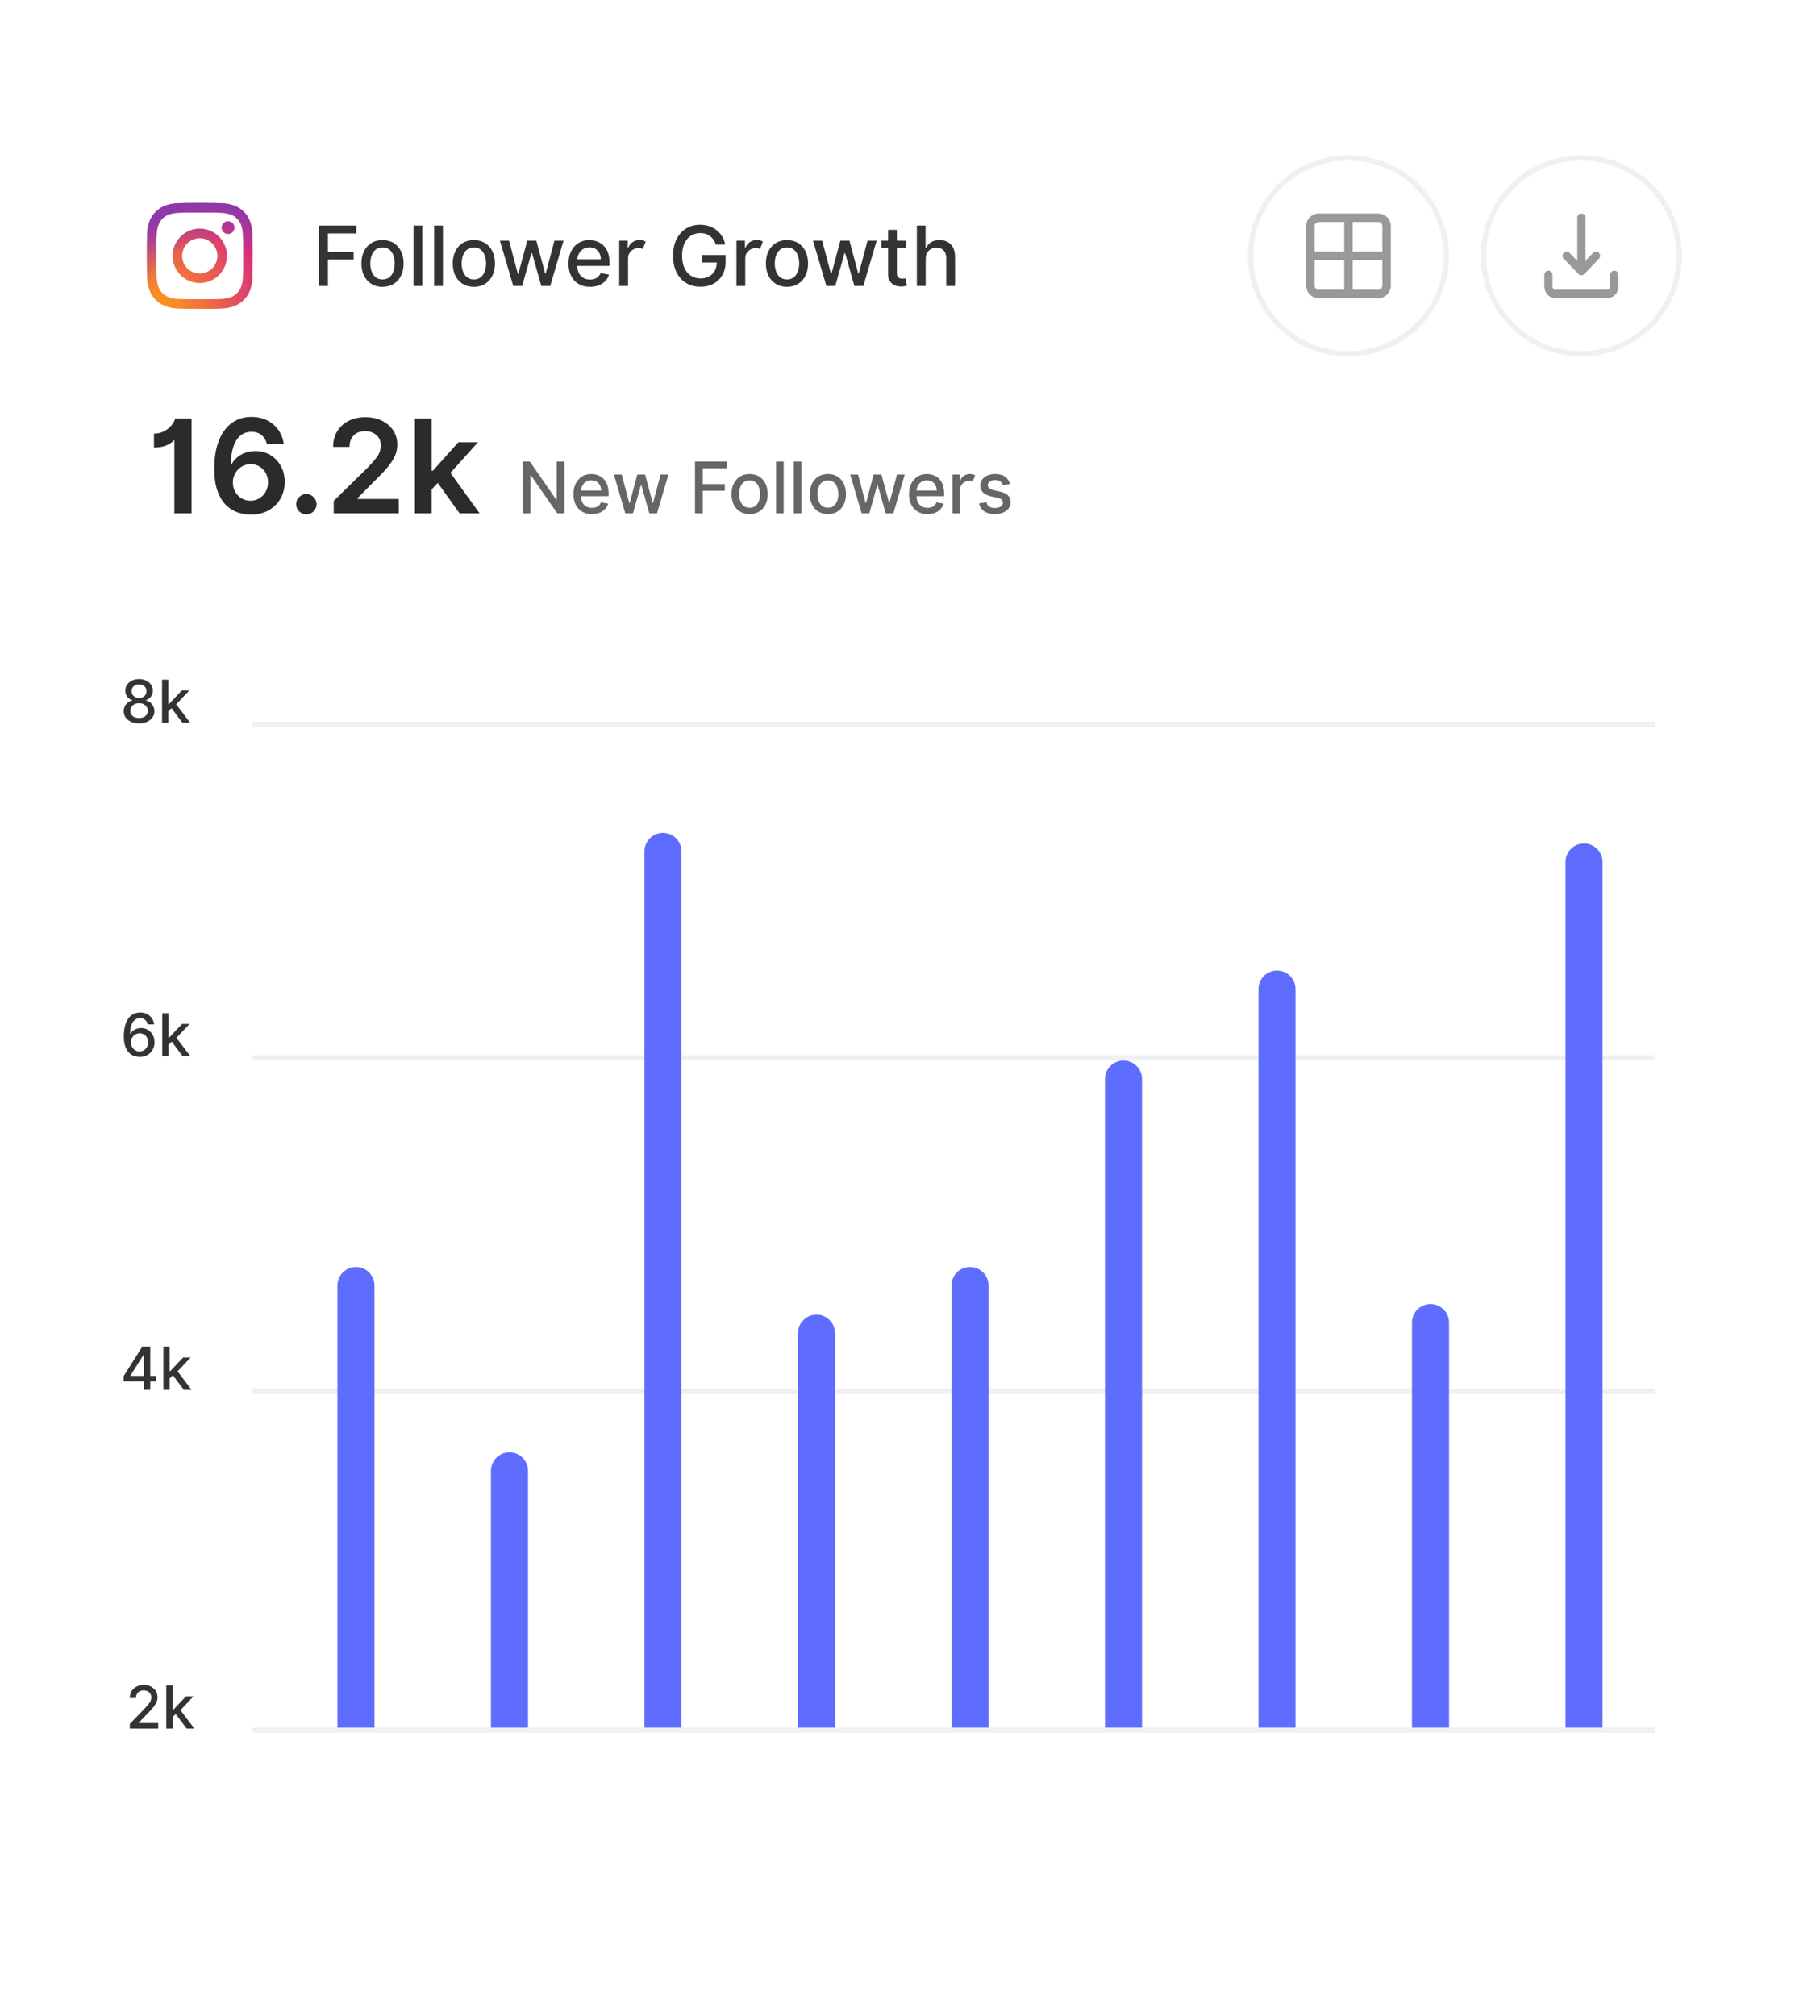 <svg width="307" height="340" viewBox="0 0 307 340" fill="none" xmlns="http://www.w3.org/2000/svg">
<g filter="url(#filter0_d_5_405)">
<rect x="0.66" y="0.295" width="306.271" height="339.309" rx="8" fill="white"/>
</g>
<path fill-rule="evenodd" clip-rule="evenodd" d="M279.256 292.278L42.633 292.278L42.633 291.385L279.256 291.386L279.256 292.278Z" fill="#EEF0F2"/>
<path fill-rule="evenodd" clip-rule="evenodd" d="M279.256 235.132L42.633 235.132L42.633 234.239L279.256 234.239L279.256 235.132Z" fill="#EEF0F2"/>
<path fill-rule="evenodd" clip-rule="evenodd" d="M279.252 178.878L42.629 178.878L42.629 177.985L279.252 177.985L279.252 178.878Z" fill="#EEF0F2"/>
<path fill-rule="evenodd" clip-rule="evenodd" d="M279.252 122.624L42.629 122.624L42.629 121.731L279.252 121.731L279.252 122.624Z" fill="#EEF0F2"/>
<path d="M21.899 291.562V290.767L24.36 288.217C24.62 287.94 24.837 287.698 25.01 287.489C25.182 287.279 25.311 287.079 25.397 286.889C25.482 286.7 25.524 286.499 25.524 286.286C25.524 285.923 25.4 285.637 25.152 285.426C24.903 285.213 24.594 285.107 24.225 285.107C23.832 285.107 23.518 285.225 23.284 285.462C23.052 285.696 22.937 286.009 22.939 286.399H21.892C21.892 285.956 21.994 285.569 22.197 285.238C22.401 284.906 22.68 284.65 23.035 284.467C23.39 284.283 23.794 284.19 24.246 284.19C24.703 284.19 25.105 284.281 25.453 284.464C25.804 284.644 26.077 284.89 26.274 285.202C26.47 285.513 26.569 285.863 26.569 286.254C26.569 286.523 26.518 286.787 26.416 287.045C26.316 287.304 26.142 287.591 25.894 287.908C25.648 288.223 25.302 288.606 24.857 289.055L23.412 290.568V290.621H26.686V291.562H21.899ZM28.046 291.562V284.29H29.108V288.416H29.2L31.373 286.108H32.645L30.436 288.448L32.794 291.562H31.49L29.637 289.098L29.108 289.627V291.562H28.046Z" fill="#333333"/>
<path d="M20.855 232.996V232.108L23.998 227.143H25.351V232.065H26.314V232.996H25.351V234.416H24.304V232.996H20.855ZM24.311 232.065V228.45H24.254L22.006 232.008V232.065H24.311ZM27.565 234.416V227.143H28.627V231.27H28.72L30.893 228.961H32.164L29.955 231.302L32.313 234.416H31.01L29.156 231.952L28.627 232.481V234.416H27.565Z" fill="#333333"/>
<path d="M23.543 178.261C23.221 178.258 22.903 178.2 22.588 178.087C22.273 177.971 21.988 177.78 21.732 177.515C21.477 177.25 21.272 176.894 21.118 176.446C20.966 175.999 20.891 175.44 20.891 174.77C20.891 173.92 21.002 173.198 21.224 172.604C21.447 172.007 21.763 171.553 22.173 171.24C22.584 170.928 23.072 170.771 23.636 170.771C24.069 170.771 24.454 170.858 24.79 171.031C25.126 171.201 25.399 171.438 25.61 171.741C25.821 172.042 25.953 172.387 26.008 172.778H24.925C24.851 172.468 24.706 172.217 24.488 172.025C24.27 171.831 23.986 171.734 23.636 171.734C23.103 171.734 22.688 171.966 22.389 172.43C22.093 172.894 21.944 173.544 21.942 174.379H21.995C22.182 174.072 22.433 173.831 22.748 173.659C23.065 173.483 23.416 173.396 23.799 173.396C24.22 173.396 24.603 173.499 24.946 173.705C25.289 173.908 25.563 174.19 25.766 174.55C25.97 174.91 26.07 175.322 26.068 175.786C26.07 176.25 25.966 176.67 25.756 177.046C25.545 177.423 25.25 177.721 24.871 177.941C24.493 178.159 24.05 178.266 23.543 178.261ZM23.54 177.338C23.817 177.338 24.065 177.269 24.285 177.132C24.508 176.994 24.683 176.81 24.811 176.578C24.941 176.346 25.005 176.086 25.003 175.8C25.005 175.518 24.944 175.264 24.818 175.036C24.693 174.807 24.521 174.624 24.303 174.49C24.088 174.355 23.842 174.287 23.565 174.287C23.285 174.287 23.033 174.358 22.808 174.5C22.586 174.64 22.408 174.826 22.276 175.058C22.145 175.287 22.079 175.538 22.077 175.811C22.077 176.083 22.139 176.335 22.265 176.567C22.393 176.799 22.567 176.986 22.787 177.128C23.007 177.268 23.258 177.338 23.54 177.338ZM27.376 178.161V170.889H28.438V175.015H28.53L30.703 172.707H31.975L29.766 175.047L32.124 178.161H30.82L28.967 175.697L28.438 176.226V178.161H27.376Z" fill="#333333"/>
<path d="M23.462 122.008C22.953 122.008 22.503 121.92 22.112 121.745C21.724 121.567 21.42 121.326 21.2 121.02C20.979 120.713 20.87 120.362 20.873 119.969C20.87 119.664 20.933 119.382 21.061 119.124C21.191 118.864 21.368 118.646 21.59 118.471C21.813 118.296 22.061 118.184 22.336 118.137V118.094C21.976 118.009 21.686 117.816 21.466 117.515C21.248 117.212 21.14 116.866 21.143 116.475C21.14 116.103 21.239 115.772 21.438 115.481C21.639 115.189 21.915 114.96 22.265 114.792C22.615 114.621 23.014 114.536 23.462 114.536C23.907 114.536 24.303 114.621 24.651 114.792C24.999 114.96 25.274 115.189 25.475 115.481C25.676 115.772 25.778 116.103 25.78 116.475C25.778 116.868 25.667 117.215 25.447 117.515C25.227 117.816 24.94 118.009 24.587 118.094V118.137C24.86 118.184 25.106 118.296 25.326 118.471C25.546 118.646 25.721 118.864 25.852 119.124C25.982 119.382 26.048 119.664 26.05 119.969C26.048 120.362 25.936 120.713 25.713 121.02C25.493 121.326 25.189 121.567 24.8 121.745C24.412 121.92 23.966 122.008 23.462 122.008ZM23.462 121.109C23.912 121.109 24.269 120.999 24.534 120.779C24.802 120.556 24.937 120.263 24.939 119.898C24.937 119.519 24.796 119.209 24.516 118.968C24.237 118.724 23.885 118.602 23.462 118.602C23.033 118.602 22.679 118.724 22.4 118.968C22.12 119.209 21.982 119.519 21.984 119.898C21.982 120.263 22.113 120.556 22.379 120.779C22.646 120.999 23.007 121.109 23.462 121.109ZM23.462 117.725C23.824 117.725 24.122 117.618 24.357 117.405C24.591 117.192 24.709 116.913 24.712 116.567C24.709 116.226 24.592 115.953 24.36 115.747C24.13 115.539 23.831 115.434 23.462 115.434C23.085 115.434 22.782 115.539 22.553 115.747C22.323 115.953 22.209 116.226 22.212 116.567C22.209 116.913 22.325 117.192 22.56 117.405C22.794 117.618 23.095 117.725 23.462 117.725ZM27.337 121.908V114.635H28.399V118.762H28.491L30.664 116.454H31.936L29.727 118.794L32.085 121.908H30.781L28.928 119.444L28.399 119.973V121.908H27.337Z" fill="#333333"/>
<path d="M32.316 70.585V86.585H29.41V74.288H29.277C29.121 74.533 28.756 74.793 28.183 75.069C27.61 75.34 26.873 75.475 25.972 75.475V73.132C26.524 73.132 27.017 73.035 27.449 72.843C27.881 72.645 28.248 72.405 28.551 72.124C28.858 71.837 29.095 71.553 29.262 71.272C29.428 70.991 29.519 70.762 29.535 70.585H32.316ZM42.256 86.803C41.49 86.798 40.743 86.665 40.014 86.405C39.284 86.139 38.628 85.71 38.045 85.116C37.467 84.522 37.006 83.728 36.662 82.733C36.318 81.738 36.146 80.507 36.146 79.038C36.146 77.199 36.401 75.632 36.912 74.335C37.428 73.033 38.154 72.038 39.092 71.35C40.029 70.663 41.139 70.319 42.42 70.319C43.43 70.319 44.323 70.52 45.099 70.921C45.875 71.317 46.503 71.861 46.982 72.553C47.461 73.241 47.758 74.022 47.873 74.897H45.021C44.875 74.262 44.576 73.759 44.123 73.389C43.675 73.014 43.107 72.827 42.42 72.827C41.31 72.827 40.456 73.311 39.857 74.28C39.264 75.244 38.964 76.579 38.959 78.288H39.068C39.454 77.6 40 77.061 40.709 76.671C41.422 76.275 42.209 76.077 43.068 76.077C44.006 76.077 44.847 76.301 45.592 76.749C46.342 77.197 46.935 77.814 47.373 78.6C47.81 79.382 48.026 80.277 48.021 81.288C48.026 82.34 47.787 83.285 47.303 84.124C46.823 84.957 46.149 85.613 45.279 86.093C44.414 86.572 43.407 86.809 42.256 86.803ZM42.24 84.46C42.808 84.46 43.316 84.322 43.764 84.046C44.211 83.77 44.566 83.397 44.826 82.928C45.086 82.46 45.214 81.934 45.209 81.35C45.214 80.777 45.089 80.259 44.834 79.796C44.579 79.332 44.23 78.965 43.787 78.694C43.349 78.423 42.847 78.288 42.279 78.288C41.717 78.288 41.209 78.428 40.756 78.71C40.303 78.991 39.943 79.366 39.678 79.835C39.412 80.298 39.276 80.811 39.271 81.374C39.276 81.931 39.407 82.444 39.662 82.913C39.917 83.382 40.269 83.757 40.717 84.038C41.164 84.319 41.672 84.46 42.24 84.46ZM51.683 86.757C51.209 86.757 50.803 86.59 50.465 86.257C50.126 85.918 49.959 85.512 49.965 85.038C49.959 84.569 50.126 84.168 50.465 83.835C50.803 83.501 51.209 83.335 51.683 83.335C52.147 83.335 52.548 83.501 52.886 83.835C53.225 84.168 53.397 84.569 53.402 85.038C53.397 85.512 53.225 85.918 52.886 86.257C52.548 86.59 52.147 86.757 51.683 86.757ZM56.291 86.585V84.491L61.846 79.046C62.637 78.244 63.233 77.561 63.635 76.999C64.036 76.436 64.236 75.822 64.236 75.155C64.236 74.4 63.983 73.806 63.478 73.374C62.973 72.936 62.34 72.718 61.58 72.718C60.783 72.718 60.145 72.957 59.666 73.436C59.192 73.91 58.955 74.556 58.955 75.374H56.197C56.197 74.358 56.429 73.475 56.892 72.725C57.356 71.975 57.994 71.395 58.806 70.983C59.624 70.572 60.562 70.366 61.619 70.366C62.692 70.366 63.632 70.567 64.439 70.968C65.252 71.369 65.885 71.918 66.338 72.616C66.791 73.314 67.017 74.111 67.017 75.007C67.017 75.606 66.903 76.194 66.674 76.772C66.444 77.35 66.041 77.994 65.463 78.702C64.89 79.405 64.085 80.254 63.049 81.249L60.291 84.053V84.163H67.26V86.585H56.291ZM69.986 86.585V70.585H72.814V79.405H73.01L77.322 74.585H80.627L75.978 79.764L80.9 86.585H77.517L73.846 81.452L72.814 82.553V86.585H69.986Z" fill="#2B2B2B"/>
<path d="M95.205 77.857V86.585H93.995L89.559 80.184H89.478V86.585H88.161V77.857H89.38L93.82 84.266H93.901V77.857H95.205ZM99.845 86.717C99.203 86.717 98.649 86.578 98.183 86.299C97.717 86.021 97.358 85.63 97.105 85.127C96.855 84.622 96.73 84.031 96.73 83.355C96.73 82.684 96.855 82.093 97.105 81.582C97.358 81.07 97.71 80.671 98.162 80.384C98.616 80.097 99.147 79.954 99.755 79.954C100.25 79.954 100.717 80.065 101.157 80.286C101.6 80.505 101.96 80.856 102.235 81.339C102.514 81.819 102.653 82.454 102.653 83.244V83.695H98C98.017 84.326 98.194 84.812 98.532 85.153C98.87 85.494 99.312 85.664 99.858 85.664C100.221 85.664 100.535 85.586 100.799 85.43C101.064 85.274 101.252 85.041 101.366 84.731L102.572 84.948C102.427 85.48 102.115 85.907 101.635 86.231C101.154 86.555 100.558 86.717 99.845 86.717ZM98.004 82.741H101.404C101.402 82.241 101.251 81.828 100.953 81.501C100.654 81.171 100.258 81.007 99.764 81.007C99.42 81.007 99.119 81.088 98.86 81.249C98.605 81.409 98.402 81.62 98.251 81.884C98.103 82.146 98.021 82.431 98.004 82.741ZM105.474 86.585L103.548 80.039H104.865L106.147 84.846H106.211L107.498 80.039H108.815L110.093 84.825H110.157L111.431 80.039H112.748L110.826 86.585H109.527L108.197 81.859H108.099L106.77 86.585H105.474ZM117.235 86.585V77.857H122.647V78.991H118.552V81.65H122.26V82.779H118.552V86.585H117.235ZM126.441 86.717C125.827 86.717 125.292 86.576 124.835 86.295C124.377 86.014 124.022 85.62 123.769 85.115C123.516 84.606 123.39 84.015 123.39 83.342C123.39 82.663 123.516 82.069 123.769 81.561C124.022 81.052 124.377 80.657 124.835 80.376C125.292 80.095 125.827 79.954 126.441 79.954C127.058 79.954 127.593 80.095 128.048 80.376C128.505 80.657 128.86 81.052 129.113 81.561C129.366 82.069 129.492 82.663 129.492 83.342C129.492 84.015 129.366 84.606 129.113 85.115C128.86 85.62 128.505 86.014 128.048 86.295C127.593 86.576 127.058 86.717 126.441 86.717ZM126.445 85.647C126.846 85.647 127.175 85.542 127.434 85.332C127.695 85.122 127.888 84.842 128.013 84.492C128.141 84.14 128.205 83.755 128.205 83.338C128.205 82.92 128.141 82.535 128.013 82.183C127.888 81.831 127.695 81.549 127.434 81.339C127.175 81.126 126.846 81.019 126.445 81.019C126.045 81.019 125.714 81.126 125.452 81.339C125.191 81.549 124.996 81.831 124.869 82.183C124.741 82.535 124.677 82.92 124.677 83.338C124.677 83.755 124.741 84.14 124.869 84.492C124.996 84.842 125.191 85.122 125.452 85.332C125.714 85.542 126.045 85.647 126.445 85.647ZM132.189 77.857V86.585H130.914V77.857H132.189ZM135.177 77.857V86.585H133.903V77.857H135.177ZM139.648 86.717C139.034 86.717 138.499 86.576 138.042 86.295C137.584 86.014 137.229 85.62 136.976 85.115C136.723 84.606 136.597 84.015 136.597 83.342C136.597 82.663 136.723 82.069 136.976 81.561C137.229 81.052 137.584 80.657 138.042 80.376C138.499 80.095 139.034 79.954 139.648 79.954C140.265 79.954 140.8 80.095 141.255 80.376C141.712 80.657 142.067 81.052 142.32 81.561C142.573 82.069 142.699 82.663 142.699 83.342C142.699 84.015 142.573 84.606 142.32 85.115C142.067 85.62 141.712 86.014 141.255 86.295C140.8 86.576 140.265 86.717 139.648 86.717ZM139.652 85.647C140.053 85.647 140.382 85.542 140.641 85.332C140.902 85.122 141.096 84.842 141.221 84.492C141.348 84.14 141.412 83.755 141.412 83.338C141.412 82.92 141.348 82.535 141.221 82.183C141.096 81.831 140.902 81.549 140.641 81.339C140.382 81.126 140.053 81.019 139.652 81.019C139.252 81.019 138.921 81.126 138.659 81.339C138.398 81.549 138.203 81.831 138.076 82.183C137.948 82.535 137.884 82.92 137.884 83.338C137.884 83.755 137.948 84.14 138.076 84.492C138.203 84.842 138.398 85.122 138.659 85.332C138.921 85.542 139.252 85.647 139.652 85.647ZM145.341 86.585L143.415 80.039H144.732L146.015 84.846H146.078L147.365 80.039H148.682L149.961 84.825H150.024L151.299 80.039H152.615L150.694 86.585H149.394L148.064 81.859H147.966L146.637 86.585H145.341ZM156.446 86.717C155.804 86.717 155.25 86.578 154.784 86.299C154.319 86.021 153.959 85.63 153.706 85.127C153.456 84.622 153.331 84.031 153.331 83.355C153.331 82.684 153.456 82.093 153.706 81.582C153.959 81.07 154.311 80.671 154.763 80.384C155.218 80.097 155.749 79.954 156.357 79.954C156.851 79.954 157.319 80.065 157.759 80.286C158.202 80.505 158.561 80.856 158.837 81.339C159.115 81.819 159.255 82.454 159.255 83.244V83.695H154.601C154.618 84.326 154.796 84.812 155.134 85.153C155.472 85.494 155.914 85.664 156.459 85.664C156.823 85.664 157.137 85.586 157.401 85.43C157.665 85.274 157.854 85.041 157.968 84.731L159.174 84.948C159.029 85.48 158.716 85.907 158.236 86.231C157.756 86.555 157.159 86.717 156.446 86.717ZM154.605 82.741H158.006C158.003 82.241 157.853 81.828 157.554 81.501C157.256 81.171 156.86 81.007 156.365 81.007C156.022 81.007 155.721 81.088 155.462 81.249C155.206 81.409 155.003 81.62 154.853 81.884C154.705 82.146 154.623 82.431 154.605 82.741ZM160.668 86.585V80.039H161.9V81.079H161.968C162.087 80.727 162.298 80.45 162.599 80.248C162.9 80.043 163.244 79.941 163.63 79.941C163.809 79.941 163.969 79.963 164.112 80.005C164.254 80.048 164.379 80.106 164.487 80.18L164.077 81.245C164.001 81.206 163.914 81.174 163.817 81.151C163.721 81.129 163.61 81.117 163.485 81.117C163.045 81.117 162.677 81.257 162.381 81.535C162.089 81.811 161.942 82.161 161.942 82.588V86.585H160.668ZM170.354 81.637L169.2 81.842C169.126 81.623 168.988 81.423 168.786 81.241C168.587 81.056 168.289 80.964 167.891 80.964C167.531 80.964 167.228 81.045 166.984 81.207C166.742 81.366 166.623 81.572 166.626 81.825C166.623 82.046 166.702 82.224 166.864 82.357C167.029 82.488 167.292 82.596 167.653 82.681L168.692 82.92C169.886 83.195 170.482 83.786 170.482 84.693C170.482 85.088 170.369 85.437 170.141 85.741C169.917 86.045 169.603 86.284 169.2 86.457C168.799 86.63 168.335 86.717 167.806 86.717C167.07 86.717 166.472 86.561 166.012 86.248C165.552 85.933 165.268 85.485 165.16 84.906L166.391 84.718C166.545 85.366 167.013 85.69 167.798 85.69C168.215 85.69 168.549 85.603 168.799 85.43C169.049 85.254 169.174 85.039 169.174 84.786C169.174 84.369 168.866 84.092 168.249 83.956L167.141 83.713C166.528 83.576 166.076 83.355 165.786 83.048C165.496 82.741 165.352 82.356 165.352 81.893C165.352 81.507 165.46 81.168 165.675 80.879C165.891 80.586 166.19 80.359 166.57 80.197C166.951 80.035 167.387 79.954 167.879 79.954C168.586 79.954 169.143 80.107 169.549 80.414C169.955 80.721 170.224 81.129 170.354 81.637Z" fill="#666666"/>
<path d="M53.783 48.226V38.044H60.097V39.367H55.319V42.469H59.644V43.786H55.319V48.226H53.783ZM64.523 48.38C63.807 48.38 63.182 48.216 62.648 47.888C62.115 47.56 61.7 47.101 61.405 46.511C61.11 45.918 60.963 45.228 60.963 44.443C60.963 43.651 61.11 42.958 61.405 42.365C61.7 41.771 62.115 41.311 62.648 40.983C63.182 40.654 63.807 40.49 64.523 40.49C65.242 40.49 65.867 40.654 66.397 40.983C66.93 41.311 67.345 41.771 67.64 42.365C67.935 42.958 68.082 43.651 68.082 44.443C68.082 45.228 67.935 45.918 67.64 46.511C67.345 47.101 66.93 47.56 66.397 47.888C65.867 48.216 65.242 48.38 64.523 48.38ZM64.528 47.132C64.995 47.132 65.379 47.01 65.681 46.764C65.986 46.519 66.211 46.193 66.357 45.785C66.506 45.374 66.581 44.925 66.581 44.438C66.581 43.95 66.506 43.501 66.357 43.09C66.211 42.679 65.986 42.351 65.681 42.106C65.379 41.858 64.995 41.733 64.528 41.733C64.06 41.733 63.674 41.858 63.369 42.106C63.064 42.351 62.837 42.679 62.688 43.09C62.539 43.501 62.464 43.95 62.464 44.438C62.464 44.925 62.539 45.374 62.688 45.785C62.837 46.193 63.064 46.519 63.369 46.764C63.674 47.01 64.06 47.132 64.528 47.132ZM71.228 38.044V48.226H69.742V38.044H71.228ZM74.714 38.044V48.226H73.228V38.044H74.714ZM79.931 48.38C79.215 48.38 78.59 48.216 78.056 47.888C77.523 47.56 77.109 47.101 76.814 46.511C76.519 45.918 76.371 45.228 76.371 44.443C76.371 43.651 76.519 42.958 76.814 42.365C77.109 41.771 77.523 41.311 78.056 40.983C78.59 40.654 79.215 40.49 79.931 40.49C80.65 40.49 81.275 40.654 81.805 40.983C82.339 41.311 82.753 41.771 83.048 42.365C83.343 42.958 83.49 43.651 83.49 44.443C83.49 45.228 83.343 45.918 83.048 46.511C82.753 47.101 82.339 47.56 81.805 47.888C81.275 48.216 80.65 48.38 79.931 48.38ZM79.936 47.132C80.403 47.132 80.788 47.01 81.089 46.764C81.394 46.519 81.62 46.193 81.765 45.785C81.915 45.374 81.989 44.925 81.989 44.438C81.989 43.95 81.915 43.501 81.765 43.09C81.62 42.679 81.394 42.351 81.089 42.106C80.788 41.858 80.403 41.733 79.936 41.733C79.468 41.733 79.082 41.858 78.777 42.106C78.472 42.351 78.245 42.679 78.096 43.09C77.947 43.501 77.873 43.95 77.873 44.438C77.873 44.925 77.947 45.374 78.096 45.785C78.245 46.193 78.472 46.519 78.777 46.764C79.082 47.01 79.468 47.132 79.936 47.132ZM86.573 48.226L84.326 40.59H85.862L87.358 46.198H87.433L88.934 40.59H90.471L91.962 46.173H92.037L93.523 40.59H95.059L92.817 48.226H91.301L89.75 42.713H89.635L88.084 48.226H86.573ZM99.529 48.38C98.78 48.38 98.133 48.218 97.59 47.893C97.046 47.568 96.627 47.112 96.332 46.526C96.04 45.936 95.895 45.246 95.895 44.458C95.895 43.675 96.04 42.986 96.332 42.389C96.627 41.793 97.038 41.327 97.565 40.992C98.095 40.658 98.715 40.49 99.424 40.49C100.001 40.49 100.546 40.62 101.06 40.878C101.577 41.133 101.996 41.543 102.318 42.106C102.643 42.666 102.805 43.407 102.805 44.328V44.855H97.376C97.396 45.591 97.603 46.158 97.998 46.556C98.392 46.953 98.907 47.152 99.544 47.152C99.968 47.152 100.334 47.061 100.642 46.879C100.951 46.697 101.171 46.425 101.304 46.063L102.711 46.317C102.542 46.937 102.177 47.436 101.617 47.813C101.057 48.191 100.361 48.38 99.529 48.38ZM97.381 43.742H101.348C101.345 43.158 101.169 42.676 100.821 42.295C100.473 41.91 100.011 41.718 99.434 41.718C99.033 41.718 98.682 41.813 98.38 42.002C98.082 42.187 97.845 42.434 97.669 42.742C97.497 43.047 97.401 43.38 97.381 43.742ZM104.454 48.226V40.59H105.891V41.803H105.971C106.11 41.392 106.355 41.069 106.707 40.833C107.058 40.595 107.459 40.475 107.91 40.475C108.118 40.475 108.306 40.5 108.471 40.55C108.637 40.6 108.783 40.668 108.909 40.754L108.432 41.997C108.342 41.95 108.241 41.914 108.128 41.887C108.016 41.861 107.886 41.847 107.741 41.847C107.227 41.847 106.798 42.01 106.453 42.335C106.112 42.656 105.941 43.066 105.941 43.563V48.226H104.454ZM120.748 41.261C120.555 40.658 120.234 40.182 119.783 39.834C119.336 39.483 118.774 39.307 118.098 39.307C117.524 39.307 117.007 39.455 116.547 39.749C116.086 40.044 115.721 40.477 115.453 41.047C115.188 41.614 115.055 42.308 115.055 43.13C115.055 43.956 115.189 44.653 115.458 45.223C115.726 45.793 116.094 46.226 116.561 46.521C117.029 46.816 117.561 46.963 118.157 46.963C118.973 46.963 119.631 46.723 120.131 46.242C120.632 45.758 120.89 45.106 120.907 44.284H118.391V43.016H122.393V44.174C122.393 45.029 122.211 45.772 121.846 46.401C121.485 47.028 120.986 47.512 120.35 47.853C119.713 48.195 118.983 48.365 118.157 48.365C117.239 48.365 116.432 48.155 115.736 47.734C115.04 47.31 114.498 46.706 114.11 45.924C113.723 45.142 113.529 44.214 113.529 43.14C113.529 42.056 113.726 41.123 114.12 40.341C114.515 39.559 115.055 38.957 115.741 38.536C116.427 38.115 117.209 37.905 118.088 37.905C118.82 37.905 119.485 38.048 120.081 38.333C120.678 38.614 121.172 39.007 121.563 39.511C121.957 40.015 122.211 40.598 122.324 41.261H120.748ZM124.224 48.226V40.59H125.661V41.803H125.74C125.879 41.392 126.125 41.069 126.476 40.833C126.827 40.595 127.228 40.475 127.679 40.475C127.888 40.475 128.075 40.5 128.241 40.55C128.407 40.6 128.553 40.668 128.678 40.754L128.201 41.997C128.112 41.95 128.011 41.914 127.898 41.887C127.785 41.861 127.656 41.847 127.51 41.847C126.996 41.847 126.567 42.01 126.223 42.335C125.881 42.656 125.71 43.066 125.71 43.563V48.226H124.224ZM132.745 48.38C132.029 48.38 131.405 48.216 130.871 47.888C130.337 47.56 129.923 47.101 129.628 46.511C129.333 45.918 129.186 45.228 129.186 44.443C129.186 43.651 129.333 42.958 129.628 42.365C129.923 41.771 130.337 41.311 130.871 40.983C131.405 40.654 132.029 40.49 132.745 40.49C133.464 40.49 134.089 40.654 134.62 40.983C135.153 41.311 135.567 41.771 135.862 42.365C136.157 42.958 136.305 43.651 136.305 44.443C136.305 45.228 136.157 45.918 135.862 46.511C135.567 47.101 135.153 47.56 134.62 47.888C134.089 48.216 133.464 48.38 132.745 48.38ZM132.75 47.132C133.218 47.132 133.602 47.01 133.904 46.764C134.209 46.519 134.434 46.193 134.58 45.785C134.729 45.374 134.803 44.925 134.803 44.438C134.803 43.95 134.729 43.501 134.58 43.09C134.434 42.679 134.209 42.351 133.904 42.106C133.602 41.858 133.218 41.733 132.75 41.733C132.283 41.733 131.897 41.858 131.592 42.106C131.287 42.351 131.06 42.679 130.911 43.09C130.762 43.501 130.687 43.95 130.687 44.438C130.687 44.925 130.762 45.374 130.911 45.785C131.06 46.193 131.287 46.519 131.592 46.764C131.897 47.01 132.283 47.132 132.75 47.132ZM139.387 48.226L137.14 40.59H138.676L140.173 46.198H140.247L141.749 40.59H143.285L144.776 46.173H144.851L146.338 40.59H147.874L145.632 48.226H144.115L142.564 42.713H142.45L140.899 48.226H139.387ZM152.849 40.59V41.783H151.283V45.984C151.283 46.415 151.374 46.693 151.557 46.819C151.742 46.942 151.956 47.003 152.198 47.003C152.317 47.003 152.422 46.995 152.511 46.978C152.601 46.962 152.67 46.948 152.72 46.938L152.988 48.166C152.902 48.2 152.778 48.233 152.615 48.266C152.456 48.302 152.259 48.322 152.024 48.325C151.633 48.332 151.266 48.263 150.925 48.117C150.587 47.971 150.314 47.745 150.105 47.441C149.899 47.136 149.797 46.753 149.797 46.292V41.783H148.678V40.59H149.797V38.76H151.283V40.59H152.849ZM156.144 43.692V48.226H154.658V38.044H156.124V41.833H156.219C156.398 41.418 156.671 41.092 157.039 40.853C157.407 40.611 157.887 40.49 158.481 40.49C159.266 40.49 159.898 40.732 160.375 41.216C160.855 41.7 161.096 42.418 161.096 43.369V48.226H159.609V43.548C159.609 42.988 159.465 42.553 159.177 42.245C158.888 41.934 158.487 41.778 157.974 41.778C157.443 41.778 157.006 41.945 156.661 42.28C156.316 42.611 156.144 43.082 156.144 43.692Z" fill="#333333"/>
<path d="M30.723 43.156C30.723 42.567 30.898 41.992 31.224 41.502C31.552 41.013 32.017 40.631 32.56 40.406C33.104 40.181 33.703 40.122 34.28 40.237C34.858 40.351 35.388 40.635 35.804 41.051C36.221 41.468 36.504 41.998 36.619 42.575C36.734 43.153 36.675 43.751 36.45 44.295C36.224 44.839 35.843 45.304 35.353 45.631C34.864 45.958 34.288 46.133 33.7 46.133C32.91 46.133 32.153 45.819 31.595 45.261C31.037 44.703 30.723 43.946 30.723 43.156ZM29.114 43.156C29.114 44.063 29.383 44.95 29.886 45.703C30.39 46.458 31.106 47.045 31.944 47.392C32.782 47.739 33.704 47.83 34.593 47.653C35.483 47.477 36.3 47.04 36.941 46.399C37.583 45.757 38.019 44.94 38.196 44.051C38.373 43.161 38.282 42.239 37.936 41.402C37.589 40.564 37.001 39.847 36.247 39.344C35.493 38.84 34.606 38.571 33.7 38.571C33.097 38.571 32.501 38.689 31.945 38.92C31.388 39.15 30.883 39.488 30.457 39.914C30.031 40.339 29.694 40.845 29.463 41.401C29.233 41.958 29.114 42.554 29.114 43.156H29.114ZM37.394 38.389C37.394 38.601 37.457 38.808 37.575 38.984C37.692 39.16 37.859 39.298 38.055 39.379C38.251 39.46 38.467 39.481 38.674 39.44C38.882 39.399 39.073 39.297 39.223 39.147C39.373 38.997 39.475 38.806 39.517 38.599C39.558 38.391 39.537 38.175 39.456 37.979C39.375 37.784 39.237 37.616 39.061 37.498C38.885 37.381 38.678 37.318 38.466 37.318C38.182 37.318 37.91 37.431 37.709 37.632C37.508 37.832 37.395 38.105 37.394 38.389H37.394ZM30.093 50.425C29.526 50.418 28.965 50.315 28.434 50.118C28.046 49.974 27.695 49.746 27.407 49.45C27.11 49.162 26.882 48.811 26.739 48.423C26.542 47.892 26.438 47.331 26.431 46.765C26.388 45.824 26.379 45.541 26.379 43.156C26.379 40.772 26.388 40.489 26.431 39.547C26.438 38.981 26.542 38.42 26.738 37.889C26.882 37.501 27.11 37.15 27.406 36.862C27.694 36.565 28.045 36.337 28.433 36.194C28.965 35.997 29.526 35.893 30.093 35.887C31.034 35.843 31.317 35.834 33.7 35.834C36.082 35.834 36.366 35.843 37.308 35.887C37.874 35.894 38.435 35.998 38.967 36.194C39.355 36.337 39.706 36.565 39.994 36.862C40.29 37.15 40.519 37.501 40.662 37.889C40.859 38.42 40.962 38.981 40.969 39.547C41.012 40.489 41.021 40.771 41.021 43.156C41.021 45.541 41.013 45.823 40.969 46.765C40.962 47.331 40.858 47.892 40.662 48.423C40.513 48.808 40.285 49.158 39.994 49.45C39.702 49.742 39.352 49.969 38.967 50.118C38.436 50.314 37.875 50.418 37.308 50.425C36.367 50.468 36.084 50.477 33.7 50.477C31.315 50.477 31.033 50.469 30.093 50.425V50.425ZM30.018 34.28C29.277 34.295 28.544 34.435 27.85 34.695C27.255 34.919 26.715 35.271 26.268 35.725C25.814 36.171 25.462 36.711 25.238 37.307C24.979 38.001 24.838 38.734 24.824 39.474C24.78 40.427 24.77 40.731 24.77 43.156C24.77 45.581 24.78 45.886 24.824 46.838C24.838 47.578 24.979 48.311 25.238 49.005C25.462 49.601 25.814 50.141 26.268 50.587C26.715 51.041 27.255 51.393 27.85 51.617C28.544 51.877 29.277 52.017 30.018 52.032C30.971 52.075 31.274 52.086 33.699 52.086C36.124 52.086 36.429 52.076 37.381 52.032C38.122 52.017 38.855 51.877 39.548 51.617C40.142 51.388 40.681 51.037 41.13 50.587C41.58 50.137 41.931 49.599 42.161 49.005C42.421 48.311 42.561 47.578 42.575 46.838C42.619 45.885 42.628 45.581 42.628 43.156C42.628 40.731 42.618 40.427 42.575 39.474C42.561 38.734 42.42 38.001 42.161 37.307C41.936 36.711 41.585 36.171 41.131 35.725C40.685 35.27 40.145 34.919 39.55 34.695C38.856 34.435 38.123 34.295 37.382 34.28C36.43 34.237 36.125 34.226 33.7 34.226C31.274 34.226 30.97 34.236 30.017 34.28" fill="url(#paint0_radial_5_405)"/>
<path d="M30.723 43.156C30.723 42.567 30.898 41.992 31.224 41.502C31.552 41.013 32.017 40.631 32.56 40.406C33.104 40.181 33.703 40.122 34.28 40.237C34.858 40.351 35.388 40.635 35.804 41.051C36.221 41.468 36.504 41.998 36.619 42.575C36.734 43.153 36.675 43.751 36.45 44.295C36.224 44.839 35.843 45.304 35.353 45.631C34.864 45.958 34.288 46.133 33.7 46.133C32.91 46.133 32.153 45.819 31.595 45.261C31.037 44.703 30.723 43.946 30.723 43.156ZM29.114 43.156C29.114 44.063 29.383 44.95 29.886 45.703C30.39 46.458 31.106 47.045 31.944 47.392C32.782 47.739 33.704 47.83 34.593 47.653C35.483 47.477 36.3 47.04 36.941 46.399C37.583 45.757 38.019 44.94 38.196 44.051C38.373 43.161 38.282 42.239 37.936 41.402C37.589 40.564 37.001 39.847 36.247 39.344C35.493 38.84 34.606 38.571 33.7 38.571C33.097 38.571 32.501 38.689 31.945 38.92C31.388 39.15 30.883 39.488 30.457 39.914C30.031 40.339 29.694 40.845 29.463 41.401C29.233 41.958 29.114 42.554 29.114 43.156H29.114ZM37.394 38.389C37.394 38.601 37.457 38.808 37.575 38.984C37.692 39.16 37.859 39.298 38.055 39.379C38.251 39.46 38.467 39.481 38.674 39.44C38.882 39.399 39.073 39.297 39.223 39.147C39.373 38.997 39.475 38.806 39.517 38.599C39.558 38.391 39.537 38.175 39.456 37.979C39.375 37.784 39.237 37.616 39.061 37.498C38.885 37.381 38.678 37.318 38.466 37.318C38.182 37.318 37.91 37.431 37.709 37.632C37.508 37.832 37.395 38.105 37.394 38.389H37.394ZM30.093 50.425C29.526 50.418 28.965 50.315 28.434 50.118C28.046 49.974 27.695 49.746 27.407 49.45C27.11 49.162 26.882 48.811 26.739 48.423C26.542 47.892 26.438 47.331 26.431 46.765C26.388 45.824 26.379 45.541 26.379 43.156C26.379 40.772 26.388 40.489 26.431 39.547C26.438 38.981 26.542 38.42 26.738 37.889C26.882 37.501 27.11 37.15 27.406 36.862C27.694 36.565 28.045 36.337 28.433 36.194C28.965 35.997 29.526 35.893 30.093 35.887C31.034 35.843 31.317 35.834 33.7 35.834C36.082 35.834 36.366 35.843 37.308 35.887C37.874 35.894 38.435 35.998 38.967 36.194C39.355 36.337 39.706 36.565 39.994 36.862C40.29 37.15 40.519 37.501 40.662 37.889C40.859 38.42 40.962 38.981 40.969 39.547C41.012 40.489 41.021 40.771 41.021 43.156C41.021 45.541 41.013 45.823 40.969 46.765C40.962 47.331 40.858 47.892 40.662 48.423C40.513 48.808 40.285 49.158 39.994 49.45C39.702 49.742 39.352 49.969 38.967 50.118C38.436 50.314 37.875 50.418 37.308 50.425C36.367 50.468 36.084 50.477 33.7 50.477C31.315 50.477 31.033 50.469 30.093 50.425ZM30.018 34.28C29.277 34.295 28.544 34.435 27.85 34.695C27.255 34.919 26.715 35.271 26.268 35.725C25.814 36.171 25.462 36.711 25.238 37.307C24.979 38.001 24.838 38.734 24.824 39.474C24.78 40.427 24.77 40.731 24.77 43.156C24.77 45.581 24.78 45.886 24.824 46.838C24.838 47.578 24.979 48.311 25.238 49.005C25.462 49.601 25.814 50.141 26.268 50.587C26.715 51.041 27.255 51.393 27.85 51.617C28.544 51.877 29.277 52.017 30.018 52.032C30.971 52.075 31.274 52.086 33.699 52.086C36.124 52.086 36.429 52.076 37.381 52.032C38.122 52.017 38.855 51.877 39.548 51.617C40.142 51.388 40.681 51.037 41.13 50.587C41.58 50.137 41.931 49.599 42.161 49.005C42.421 48.311 42.561 47.578 42.575 46.838C42.619 45.885 42.628 45.581 42.628 43.156C42.628 40.731 42.618 40.427 42.575 39.474C42.561 38.734 42.42 38.001 42.161 37.307C41.936 36.711 41.585 36.171 41.131 35.725C40.685 35.27 40.145 34.919 39.55 34.695C38.856 34.435 38.123 34.295 37.382 34.28C36.43 34.237 36.125 34.226 33.7 34.226C31.274 34.226 30.97 34.236 30.017 34.28" fill="url(#paint1_radial_5_405)"/>
<path d="M232.463 36.011H222.462C221.894 36.011 221.349 36.237 220.947 36.639C220.545 37.041 220.319 37.586 220.319 38.154V48.155C220.319 48.724 220.545 49.269 220.947 49.67C221.349 50.072 221.894 50.298 222.462 50.298H232.463C233.032 50.298 233.577 50.072 233.978 49.67C234.38 49.269 234.606 48.724 234.606 48.155V38.154C234.606 37.586 234.38 37.041 233.978 36.639C233.577 36.237 233.032 36.011 232.463 36.011ZM232.463 37.44C232.653 37.44 232.834 37.515 232.968 37.649C233.102 37.783 233.177 37.965 233.177 38.154V42.441H228.177V37.44H232.463ZM221.748 38.154C221.748 37.965 221.823 37.783 221.957 37.649C222.091 37.515 222.273 37.44 222.462 37.44H226.748V42.441H221.748V38.154ZM222.462 48.87C222.273 48.87 222.091 48.794 221.957 48.66C221.823 48.526 221.748 48.345 221.748 48.155V43.869H226.748V48.87H222.462ZM233.177 48.155C233.177 48.345 233.102 48.526 232.968 48.66C232.834 48.794 232.653 48.87 232.463 48.87H228.177V43.869H233.177V48.155Z" fill="#999999"/>
<circle cx="227.461" cy="43.155" r="16.519" stroke="#EEF0F2" stroke-width="0.893"/>
<path d="M267.437 36.725C267.437 36.331 267.129 36.011 266.75 36.011C266.37 36.011 266.063 36.331 266.063 36.725V44.001L264.763 42.649C264.494 42.37 264.059 42.37 263.791 42.649C263.523 42.928 263.523 43.38 263.791 43.659L266.264 46.231C266.337 46.307 266.423 46.362 266.514 46.397C266.588 46.425 266.667 46.44 266.75 46.44C266.857 46.44 266.958 46.414 267.049 46.369C267.091 46.348 267.131 46.322 267.168 46.292C267.194 46.271 267.218 46.249 267.241 46.225L269.708 43.659C269.976 43.38 269.976 42.928 269.708 42.649C269.44 42.37 269.005 42.37 268.737 42.649L267.437 44.001V36.725Z" fill="#999999"/>
<path d="M261.186 45.654C261.565 45.654 261.873 45.974 261.873 46.369V48.297C261.873 48.449 261.931 48.594 262.034 48.701C262.137 48.809 262.277 48.869 262.422 48.869H271.077C271.223 48.869 271.362 48.809 271.465 48.701C271.568 48.594 271.626 48.449 271.626 48.297V46.369C271.626 45.974 271.934 45.654 272.313 45.654C272.692 45.654 273 45.974 273 46.369V48.297C273 48.828 272.797 49.337 272.437 49.712C272.076 50.087 271.587 50.297 271.077 50.297H262.422C261.912 50.297 261.423 50.087 261.062 49.712C260.702 49.337 260.499 48.828 260.499 48.297V46.369C260.499 45.974 260.807 45.654 261.186 45.654Z" fill="#999999"/>
<circle cx="266.75" cy="43.154" r="16.519" stroke="#EEF0F2" stroke-width="0.893"/>
<path d="M56.915 216.827C56.915 215.101 58.314 213.702 60.04 213.702C61.766 213.702 63.165 215.101 63.165 216.827V291.386H56.915V216.827Z" fill="#5F6DFF"/>
<path d="M264.071 145.393C264.071 143.667 265.47 142.268 267.196 142.268C268.922 142.268 270.322 143.667 270.322 145.393V291.385H264.071V145.393Z" fill="#5F6DFF"/>
<path d="M238.177 223.078C238.177 221.352 239.576 219.953 241.302 219.953C243.028 219.953 244.427 221.352 244.427 223.078V291.387H238.177V223.078Z" fill="#5F6DFF"/>
<path d="M212.282 166.823C212.282 165.097 213.681 163.698 215.407 163.698C217.133 163.698 218.532 165.097 218.532 166.823V291.385H212.282V166.823Z" fill="#5F6DFF"/>
<path d="M186.388 182.004C186.388 180.278 187.787 178.879 189.513 178.879C191.239 178.879 192.638 180.278 192.638 182.004V291.386H186.388V182.004Z" fill="#5F6DFF"/>
<path d="M160.493 216.827C160.493 215.101 161.893 213.701 163.619 213.701C165.345 213.701 166.744 215.101 166.744 216.827V291.385H160.493V216.827Z" fill="#5F6DFF"/>
<path d="M134.599 224.864C134.599 223.138 135.998 221.739 137.724 221.739C139.45 221.739 140.849 223.138 140.849 224.864V291.386H134.599V224.864Z" fill="#5F6DFF"/>
<path d="M108.703 143.608C108.703 141.882 110.103 140.482 111.829 140.482C113.555 140.482 114.954 141.882 114.954 143.608V291.385H108.703V143.608Z" fill="#5F6DFF"/>
<path d="M82.813 248.078C82.813 246.352 84.213 244.953 85.939 244.953C87.665 244.953 89.064 246.352 89.064 248.078V291.385H82.813V248.078Z" fill="#5F6DFF"/>
<defs>
<filter id="filter0_d_5_405" x="-51.34" y="-11.705" width="410.271" height="443.309" filterUnits="userSpaceOnUse" color-interpolation-filters="sRGB">
<feFlood flood-opacity="0" result="BackgroundImageFix"/>
<feColorMatrix in="SourceAlpha" type="matrix" values="0 0 0 0 0 0 0 0 0 0 0 0 0 0 0 0 0 0 127 0" result="hardAlpha"/>
<feMorphology radius="18" operator="erode" in="SourceAlpha" result="effect1_dropShadow_5_405"/>
<feOffset dy="40"/>
<feGaussianBlur stdDeviation="35"/>
<feColorMatrix type="matrix" values="0 0 0 0 0 0 0 0 0 0 0 0 0 0 0 0 0 0 0.1 0"/>
<feBlend mode="normal" in2="BackgroundImageFix" result="effect1_dropShadow_5_405"/>
<feBlend mode="normal" in="SourceGraphic" in2="effect1_dropShadow_5_405" result="shape"/>
</filter>
<radialGradient id="paint0_radial_5_405" cx="0" cy="0" r="1" gradientUnits="userSpaceOnUse" gradientTransform="translate(27.142 52.17) scale(23.314)">
<stop offset="0.09" stop-color="#FA8F21"/>
<stop offset="0.78" stop-color="#D82D7E"/>
</radialGradient>
<radialGradient id="paint1_radial_5_405" cx="0" cy="0" r="1" gradientUnits="userSpaceOnUse" gradientTransform="translate(35.601 52.97) scale(18.374)">
<stop offset="0.64" stop-color="#8C3AAA" stop-opacity="0"/>
<stop offset="1" stop-color="#8C3AAA"/>
</radialGradient>
</defs>
</svg>
